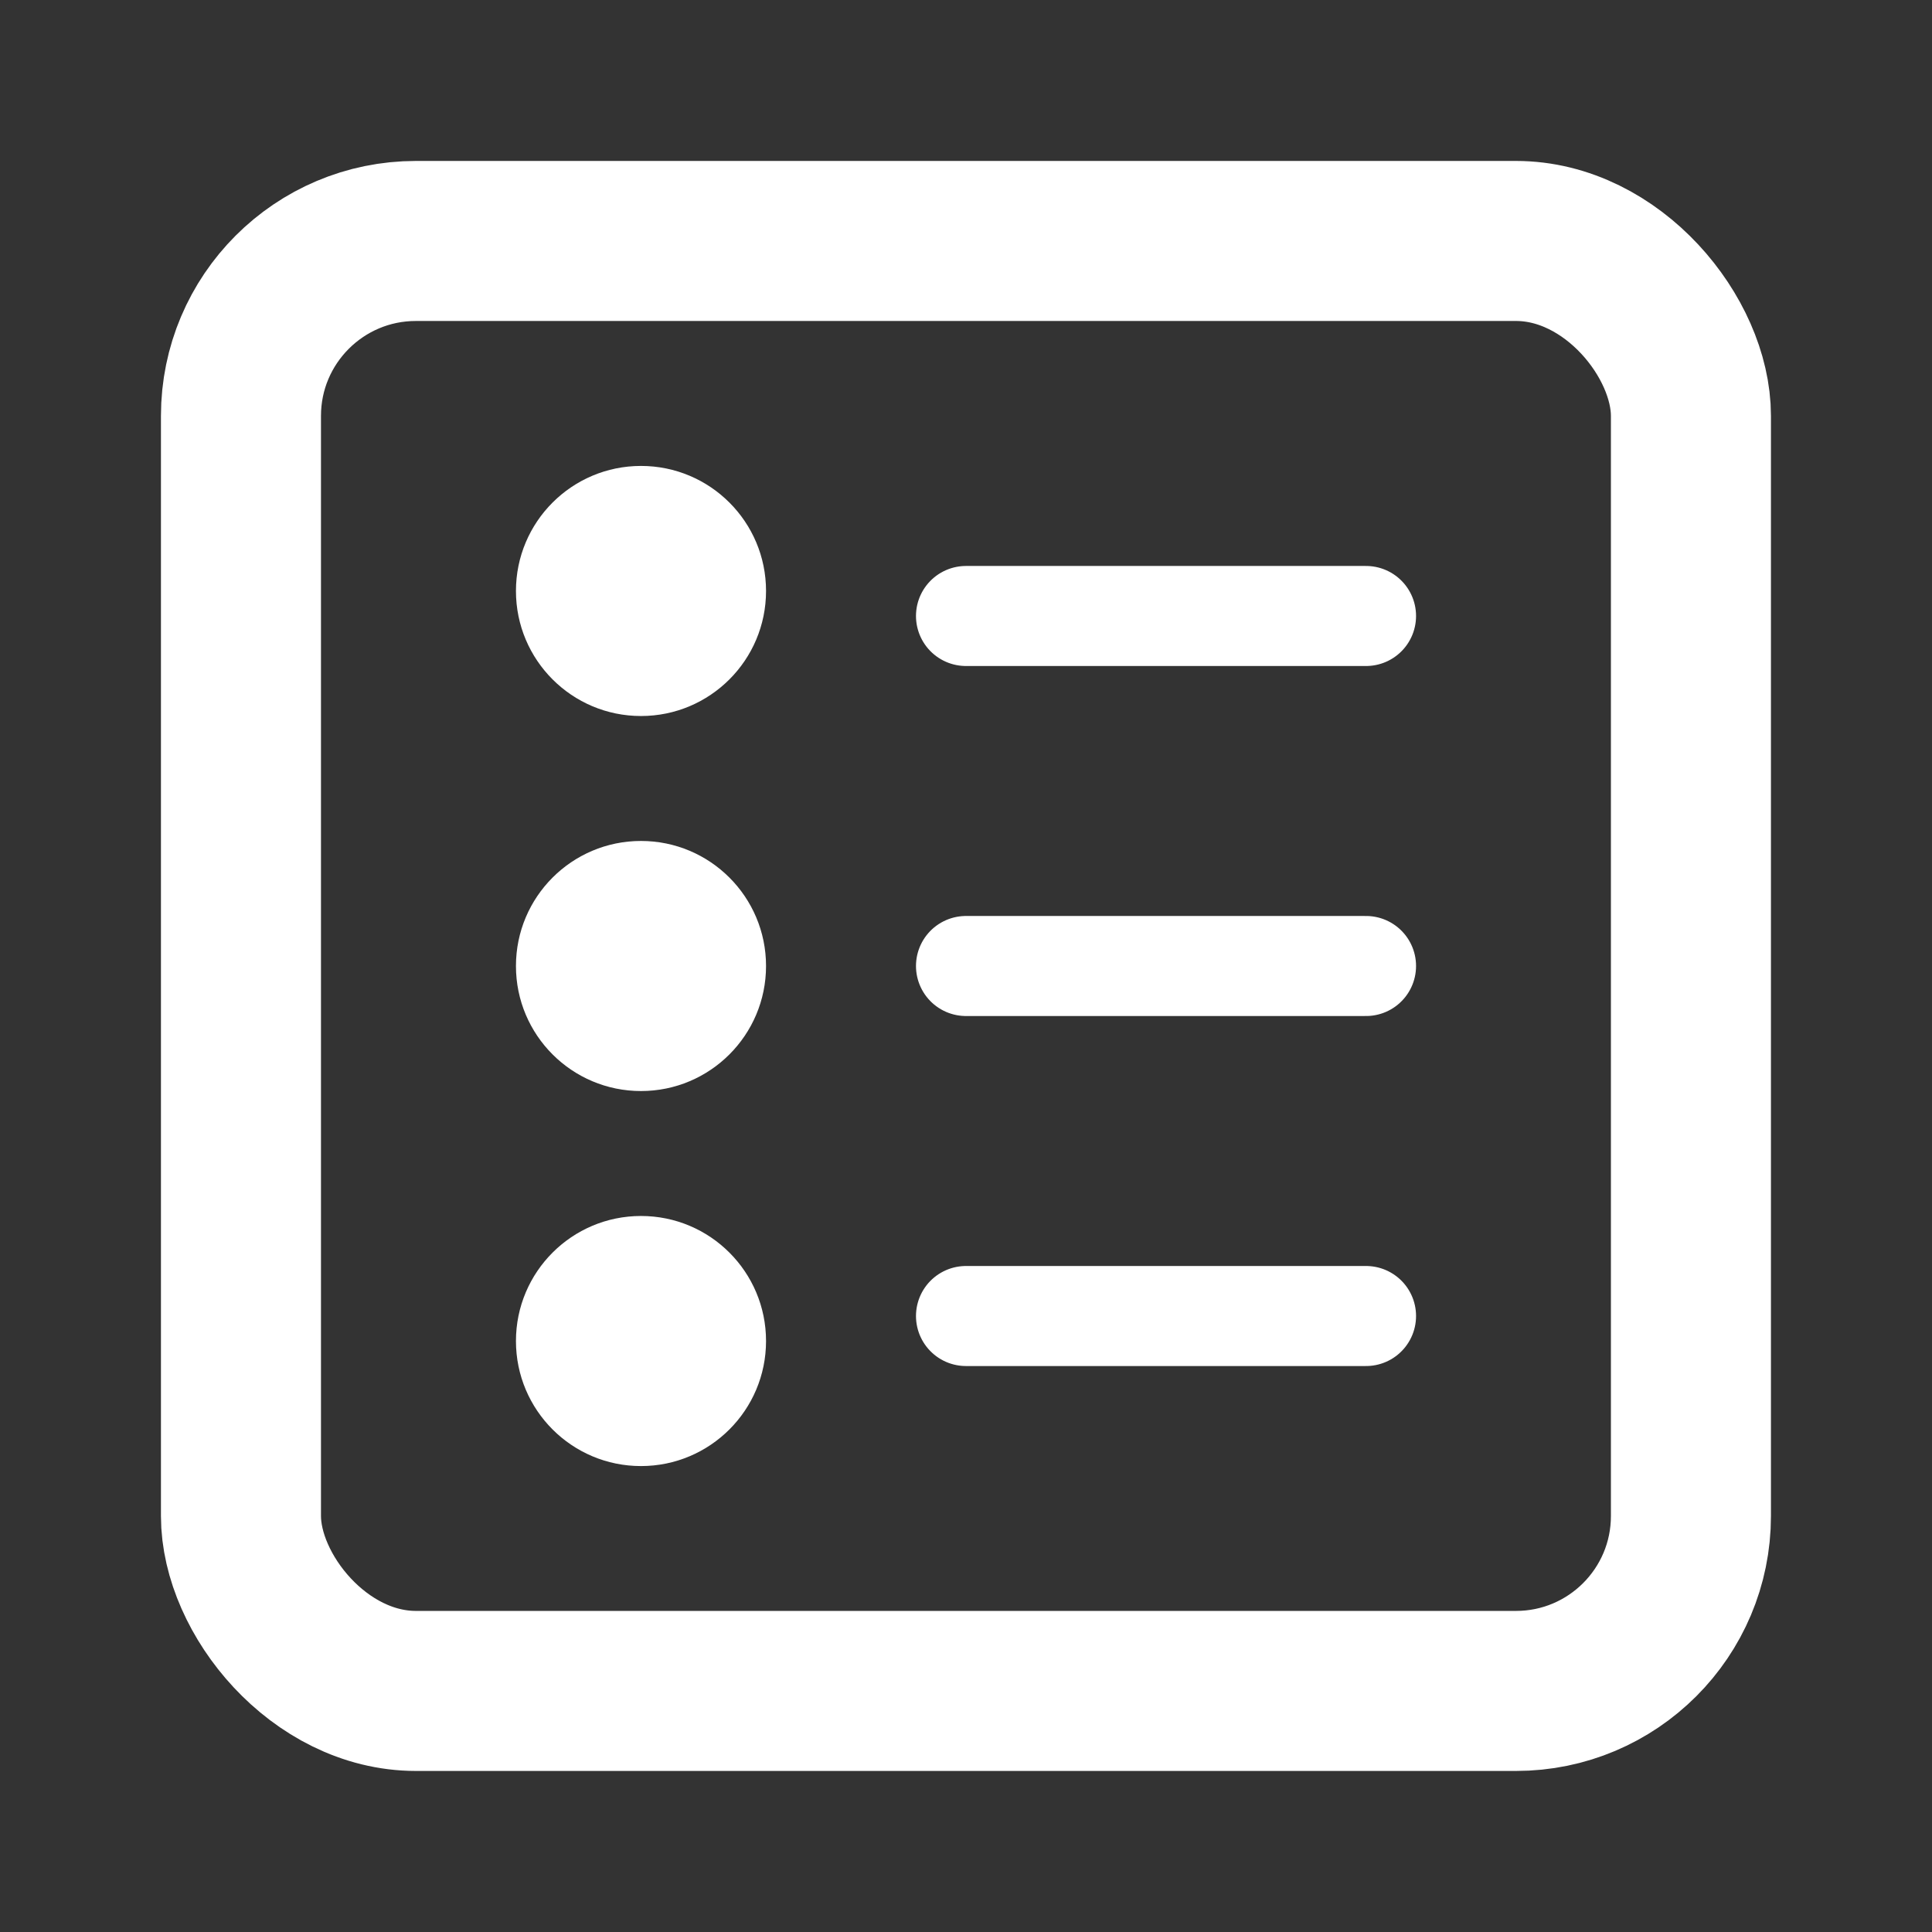 <svg width="18" height="18" fill="none" version="1.1" viewBox="0 0 18 18" xmlns="http://www.w3.org/2000/svg">
 <rect x="0" y="0" width="18" height="18" fill="#333333" stroke="none"/>
 <rect x="2.245" y="2.245" width="13.509" height="13.509" rx="1.63" stroke="#ffffff" stroke-width="1.491"/>
 <g fill="#ffffff">
  <circle cx="5.972" cy="5.506" r="1.165" style="stroke-width:.932"/>
  <circle cx="5.972" cy="12.494" r="1.165" style="stroke-width:.932"/>
  <circle cx="5.972" cy="9" r="1.165" style="stroke-width:.932"/>
 </g>
 <g stroke="#ffffff" stroke-linecap="round">
  <path d="m9 5.739h3.727" style="stroke-width:.932"/>
  <path d="m9 9h3.727" style="stroke-width:.932"/>
  <path d="m9 12.261h3.727" style="stroke-width:.932"/>
 </g>
</svg>
